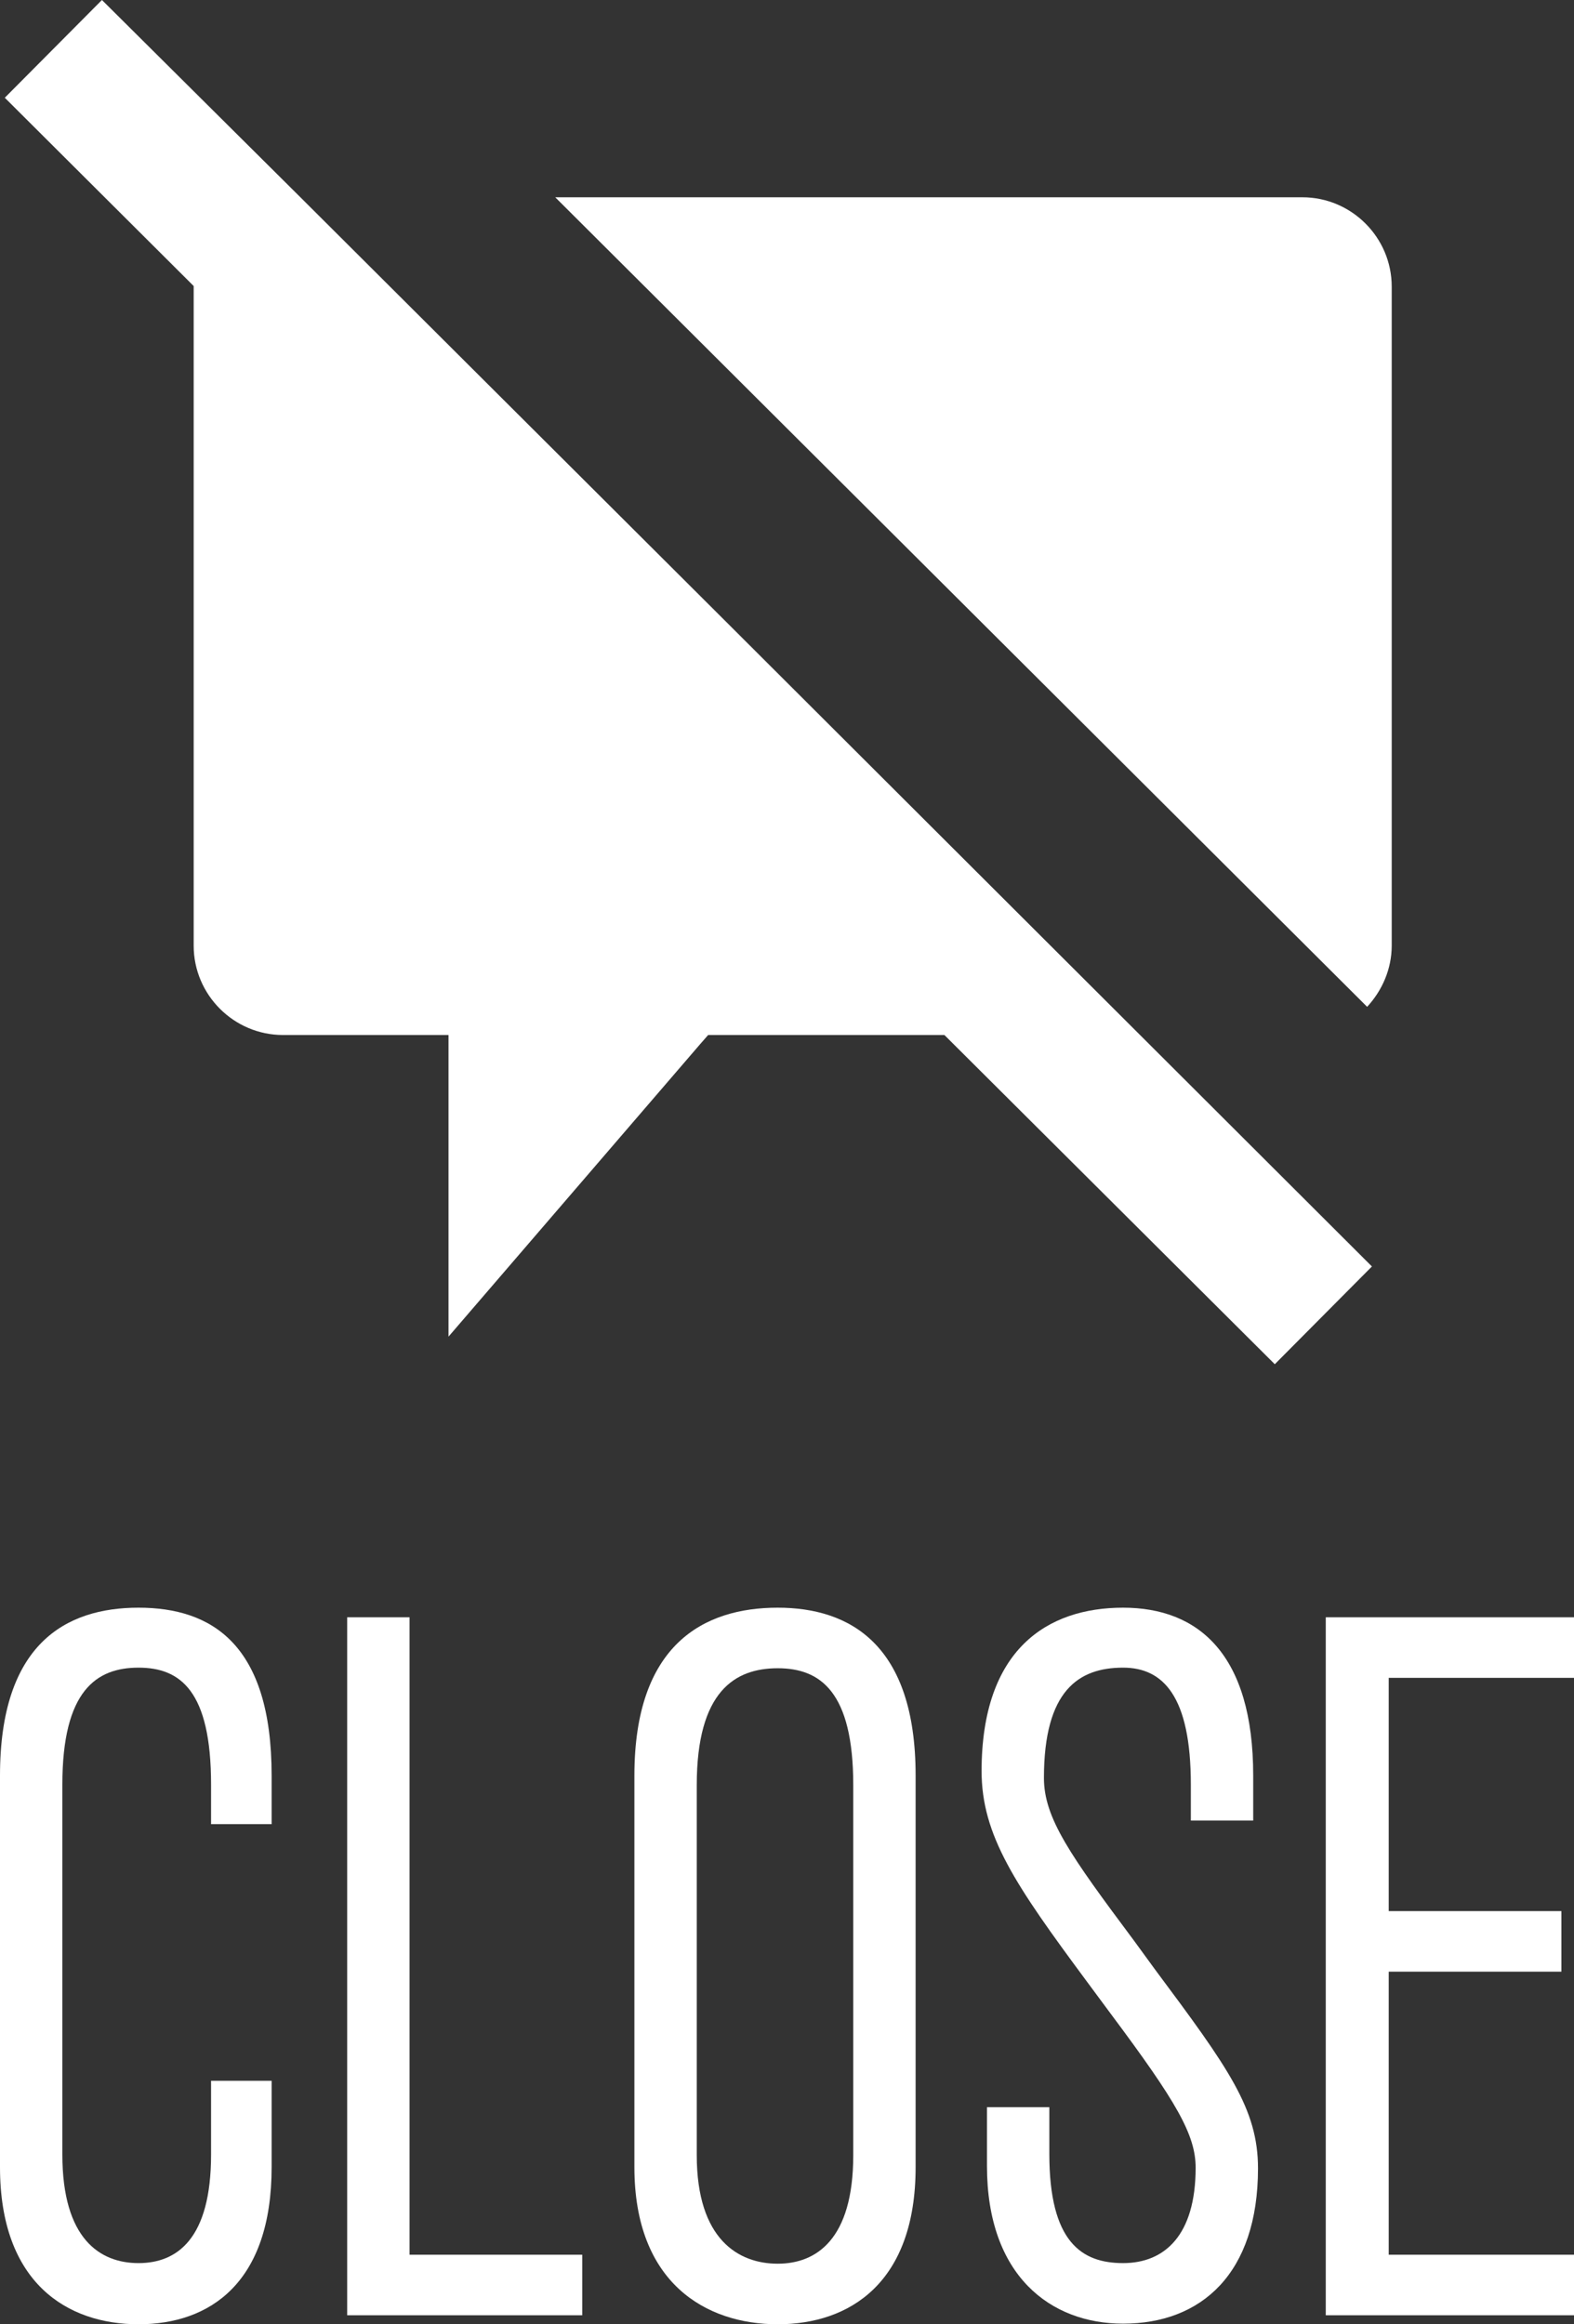 <?xml version="1.0" encoding="UTF-8"?>
<svg id="_圖層_3_拷貝" data-name="圖層 3 拷貝" xmlns="http://www.w3.org/2000/svg" viewBox="0 0 26.25 38.76">
  <rect x="0" y="0" width="26.25" height="38.76" fill="#333333" stroke="none"/>
  <defs>
    <style>
      .cls-1 {
        fill: #fff;
      }
    </style>
  </defs>
  <g>
    <path class="cls-1" d="M4.53,36.14c0,1.93-1.03,2.62-2.22,2.62s-2.31-.69-2.31-2.62v-6.53c0-2.19,1.09-2.8,2.31-2.8s2.22,.61,2.22,2.8v.81h-1.01v-.66c0-1.56-.51-1.95-1.21-1.95s-1.27,.38-1.27,1.95v6.17c0,1.41,.63,1.81,1.27,1.81s1.21-.4,1.21-1.81v-1.23h1.01v1.42Z"/>
    <path class="cls-1" d="M5.79,38.61v-11.64h1.04v10.63h2.88v1.01h-3.92Z"/>
    <path class="cls-1" d="M12.97,26.81c1.2,0,2.3,.61,2.3,2.8v6.53c0,1.93-1.1,2.62-2.3,2.62s-2.39-.69-2.39-2.62v-6.53c0-2.19,1.16-2.8,2.39-2.8Zm0,10.94c.64,0,1.26-.4,1.26-1.81v-6.17c0-1.56-.55-1.95-1.26-1.95s-1.35,.38-1.35,1.95v6.17c0,1.41,.7,1.81,1.35,1.81Z"/>
    <path class="cls-1" d="M16.37,29.54c0-2.04,1.1-2.73,2.36-2.73s2.17,.78,2.17,2.8v.75h-1.04v-.6c0-1.47-.46-1.95-1.13-1.95-.74,0-1.32,.38-1.32,1.84,0,.67,.44,1.29,1.5,2.71l.35,.48c1.23,1.65,1.72,2.33,1.72,3.32,0,1.76-.95,2.59-2.25,2.59-1.21,0-2.27-.8-2.27-2.63v-.98h1.04v.78c0,1.47,.54,1.82,1.23,1.82s1.21-.46,1.21-1.59c0-.55-.32-1.1-1.41-2.56l-.4-.54c-1.2-1.62-1.76-2.44-1.76-3.52Z"/>
    <path class="cls-1" d="M26.04,32.88h-2.88v4.72h3.12v1.01h-4.17v-11.64h4.14v1.01h-3.09v3.89h2.88v1.01Z"/>
  </g>
  <g>
    <path class="cls-1" d="M5.01,3.29L1.7,0,.08,1.63l3.15,3.14s0,0,0,.01V15.77c0,.82,.67,1.49,1.49,1.49h2.76v5.03l4.19-4.87,.14-.16h3.94l5.51,5.49,1.62-1.63L12.02,10.28,5.01,3.29Z"/>
    <path class="cls-1" d="M21.73,3.29H9.26l13.54,13.5c.25-.27,.41-.63,.41-1.02V4.78c0-.82-.67-1.49-1.49-1.49Z"/>
  </g>
</svg>